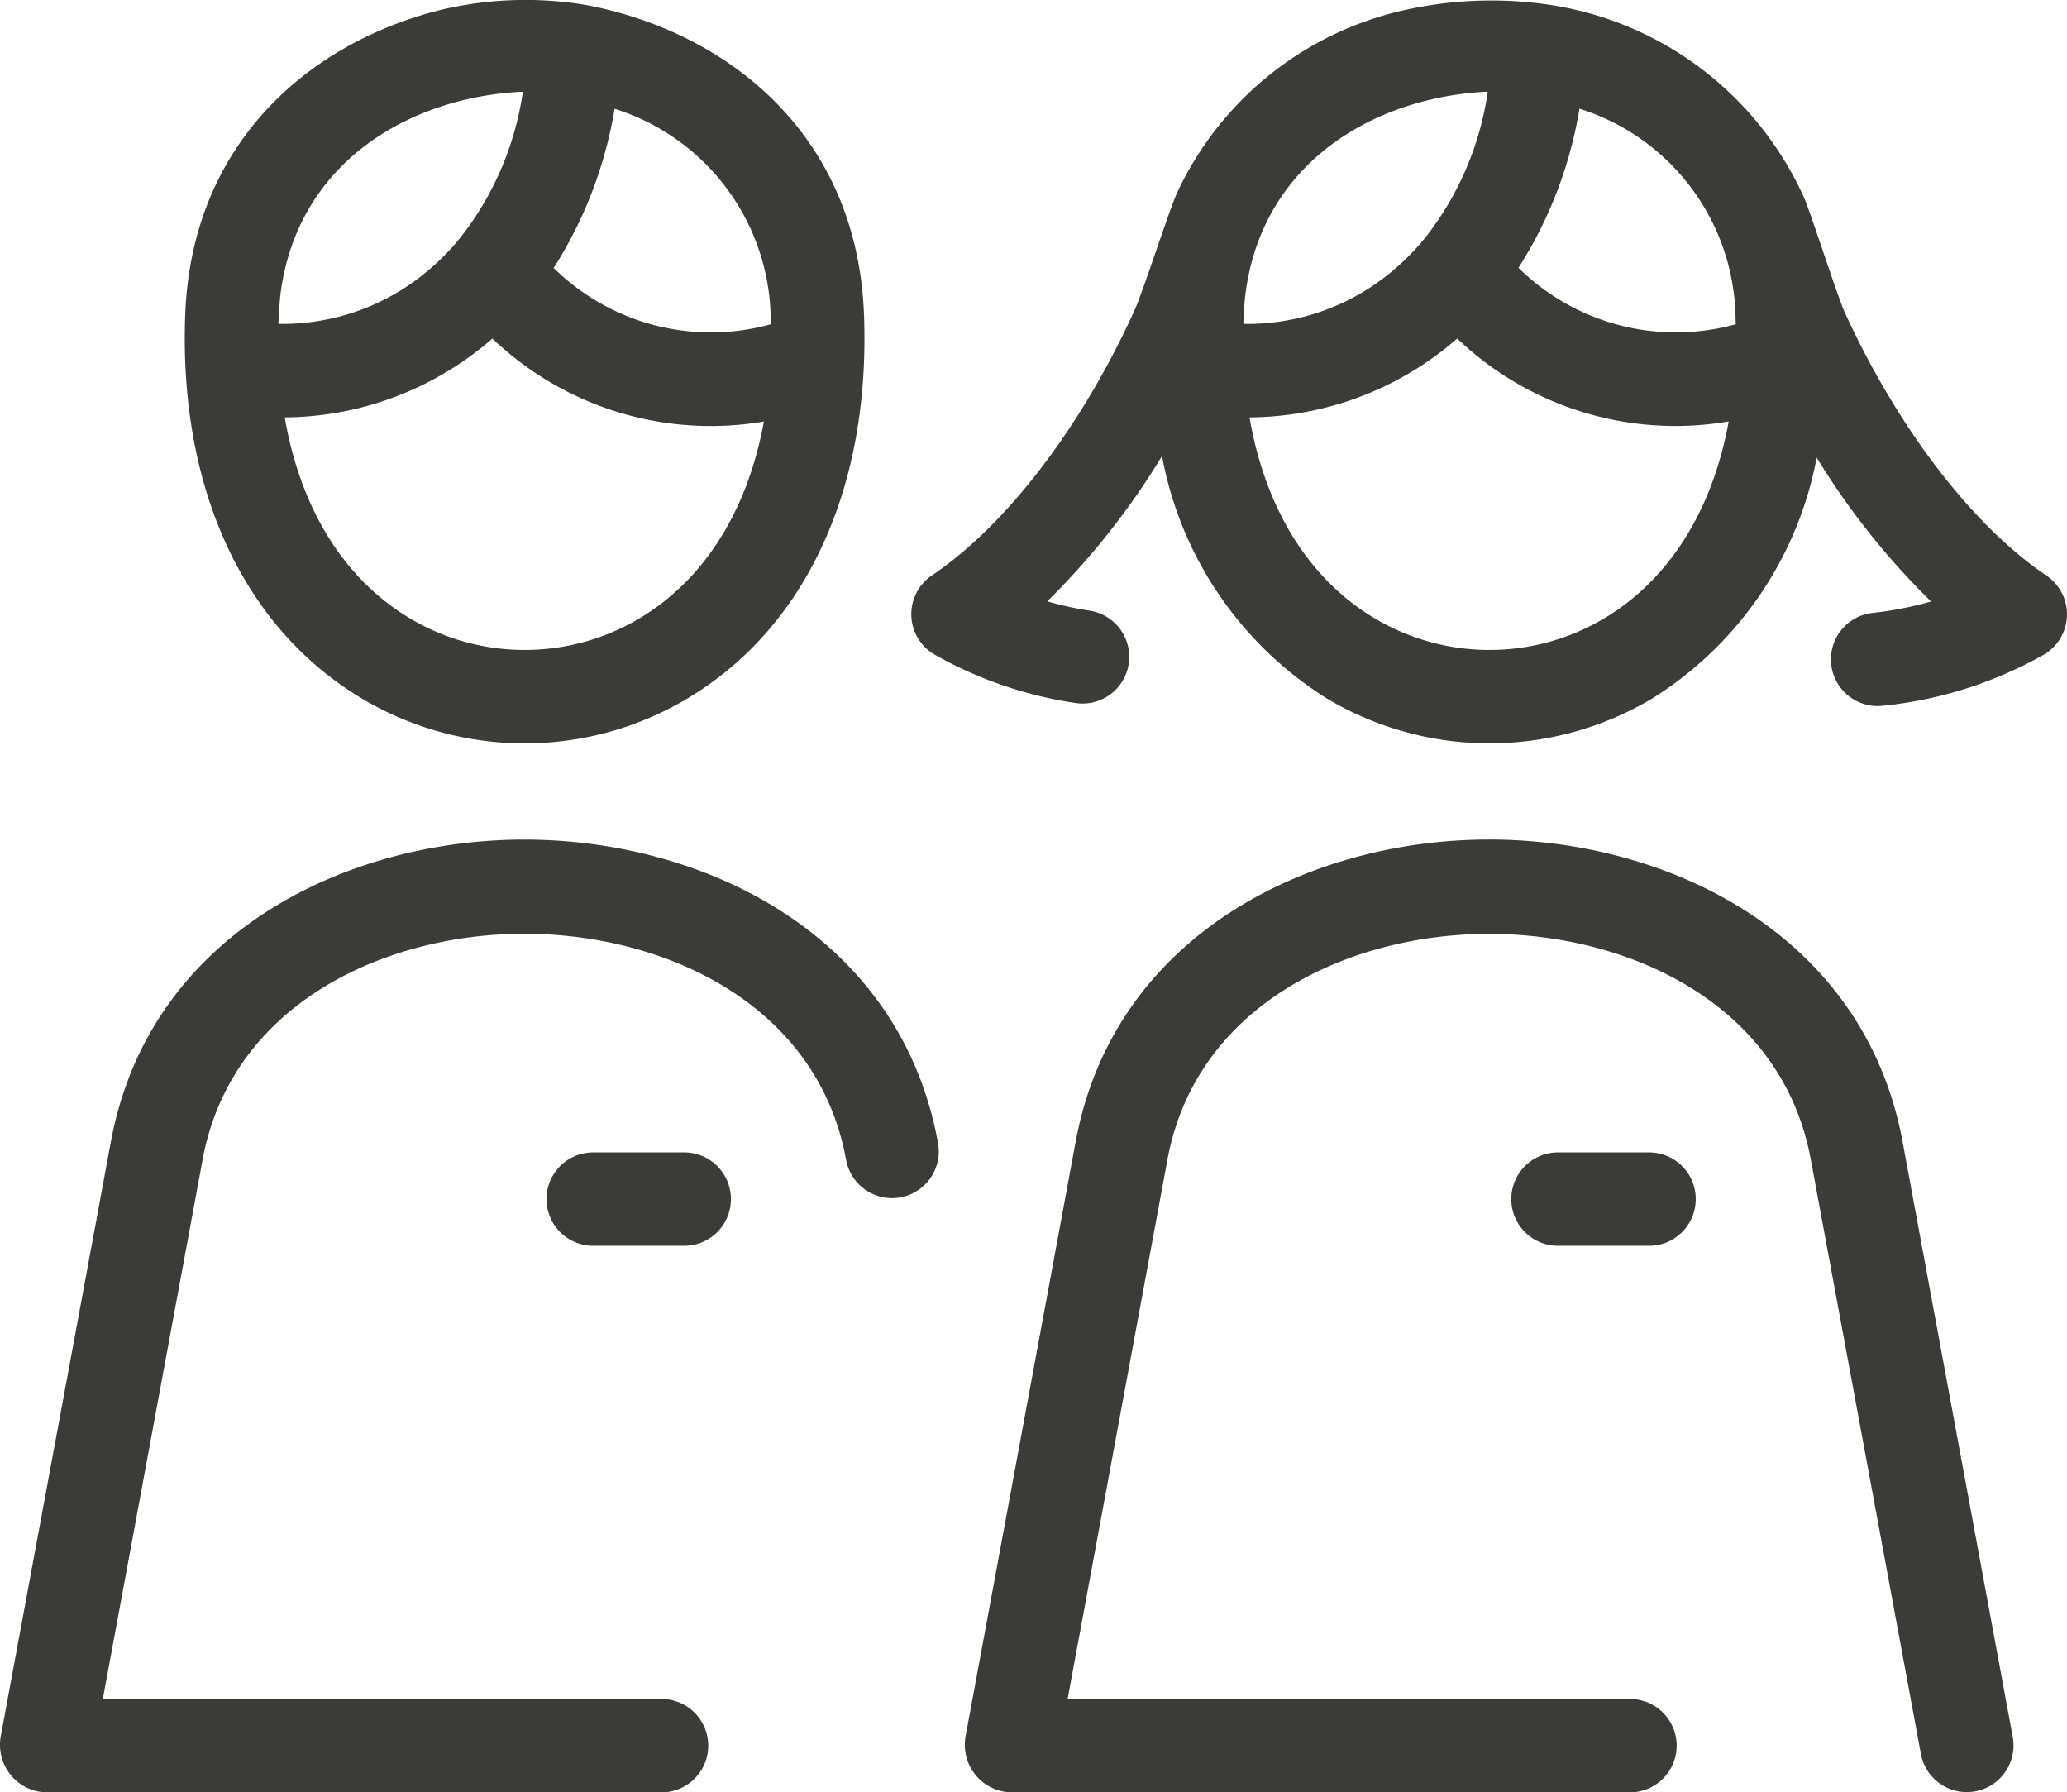 <svg xmlns="http://www.w3.org/2000/svg" width="90.275" height="78.261" viewBox="0 0 90.275 78.261"><defs><style>.a{fill:#3b3b38;}</style></defs><path class="a" d="M31.923,81.817a2.039,2.039,0,0,1-2.039,2.039H25.907a2.039,2.039,0,1,1,0-4.078h3.978A2.039,2.039,0,0,1,31.923,81.817ZM8.1,45.513q-.055-1.129-.011-2.308c.283-7.568,5.49-11.905,11.164-13.318a16.032,16.032,0,0,1,6.356-.211c6.034,1.145,11.827,5.535,12.126,13.528C38.021,50.77,35.2,56.881,30,59.97a13.867,13.867,0,0,1-14.174,0c-4.647-2.761-7.393-7.935-7.722-14.4C8.1,45.548,8.1,45.531,8.1,45.513Zm16.079-4.359a9.783,9.783,0,0,0,9.489,2.461c0-.086,0-.172-.008-.258a9.727,9.727,0,0,0-6.819-9.15A18.437,18.437,0,0,1,24.182,41.154ZM21.506,44.24q-.318.277-.652.535a13.937,13.937,0,0,1-8.419,2.908c.684,3.965,2.584,7.062,5.476,8.78a9.791,9.791,0,0,0,10.008,0c2.848-1.692,4.734-4.721,5.444-8.6A13.806,13.806,0,0,1,21.506,44.24ZM12.159,43.6a9.857,9.857,0,0,0,6.2-2.057,10.586,10.586,0,0,0,1.57-1.495,2.074,2.074,0,0,1,.137-.164,13.391,13.391,0,0,0,2.77-6.424c-4.9.224-9.886,3.056-10.595,8.914C12.206,42.7,12.162,43.522,12.159,43.6ZM83.095,79.315c-1.687-9.107-10.285-13.2-18.058-13.2h0c-7.773,0-16.372,4.09-18.059,13.2l-4.805,25.952a2.083,2.083,0,0,0,.437,1.7,2.059,2.059,0,0,0,1.568.755H71.188a2.039,2.039,0,0,0,0-4.078H46.628l4.359-23.552c1.26-6.8,7.964-9.857,14.049-9.857s12.788,3.041,14.048,9.844l4.806,25.944a2.04,2.04,0,1,0,4.01-.751Zm7.178-22.958a2.039,2.039,0,0,1-1.024,1.694,17.936,17.936,0,0,1-7.023,2.224,2.039,2.039,0,1,1-.443-4.054,15.187,15.187,0,0,0,2.554-.5,32.448,32.448,0,0,1-4.994-6.282,15.863,15.863,0,0,1-7.2,10.529,13.867,13.867,0,0,1-14.174,0,15.88,15.88,0,0,1-7.218-10.6,32.632,32.632,0,0,1-5.013,6.348,14.955,14.955,0,0,0,1.853.406,2.039,2.039,0,1,1-.623,4.031,17.746,17.746,0,0,1-6.142-2.108,2.039,2.039,0,0,1-.127-3.459c3.3-2.23,6.568-6.545,8.86-11.6.352-.777,1.462-4.214,1.817-5.039A14.406,14.406,0,0,1,61.463,29.87a17.377,17.377,0,0,1,6.288-.193,14.559,14.559,0,0,1,11.066,8.47c.34.827,1.432,4.255,1.771,4.994,2.293,4.991,5.543,9.259,8.788,11.45A2.039,2.039,0,0,1,90.273,56.356ZM54.3,43.6a9.836,9.836,0,0,0,6.2-2.057,10.616,10.616,0,0,0,1.567-1.491,2.042,2.042,0,0,1,.144-.172,13.39,13.39,0,0,0,2.767-6.421c-4.912.225-9.919,3.075-10.6,8.971C54.34,42.735,54.3,43.522,54.3,43.6Zm21.2,4.26A13.8,13.8,0,0,1,63.643,44.24q-.318.277-.652.535a13.938,13.938,0,0,1-8.419,2.908c.684,3.965,2.584,7.062,5.476,8.78a9.791,9.791,0,0,0,10.008,0C72.9,54.771,74.791,51.743,75.5,47.864Zm.308-4.249c0-.086-.005-.172-.008-.258a9.726,9.726,0,0,0-6.818-9.15,18.445,18.445,0,0,1-2.663,6.947A9.783,9.783,0,0,0,75.809,43.615ZM72.021,79.778H68.044a2.039,2.039,0,1,0,0,4.078h3.978a2.039,2.039,0,0,0,0-4.078ZM22.9,66.118h0c-7.773,0-16.372,4.09-18.059,13.2L.034,105.267a2.083,2.083,0,0,0,.437,1.7,2.059,2.059,0,0,0,1.568.755H28.893a2.039,2.039,0,1,0,0-4.078H4.491L8.85,80.087c1.26-6.8,7.964-9.857,14.049-9.857s12.788,3.041,14.048,9.844a2.041,2.041,0,1,0,4.01-.759C39.27,70.208,30.672,66.118,22.9,66.118Z" transform="translate(0 -29.457)"/></svg>